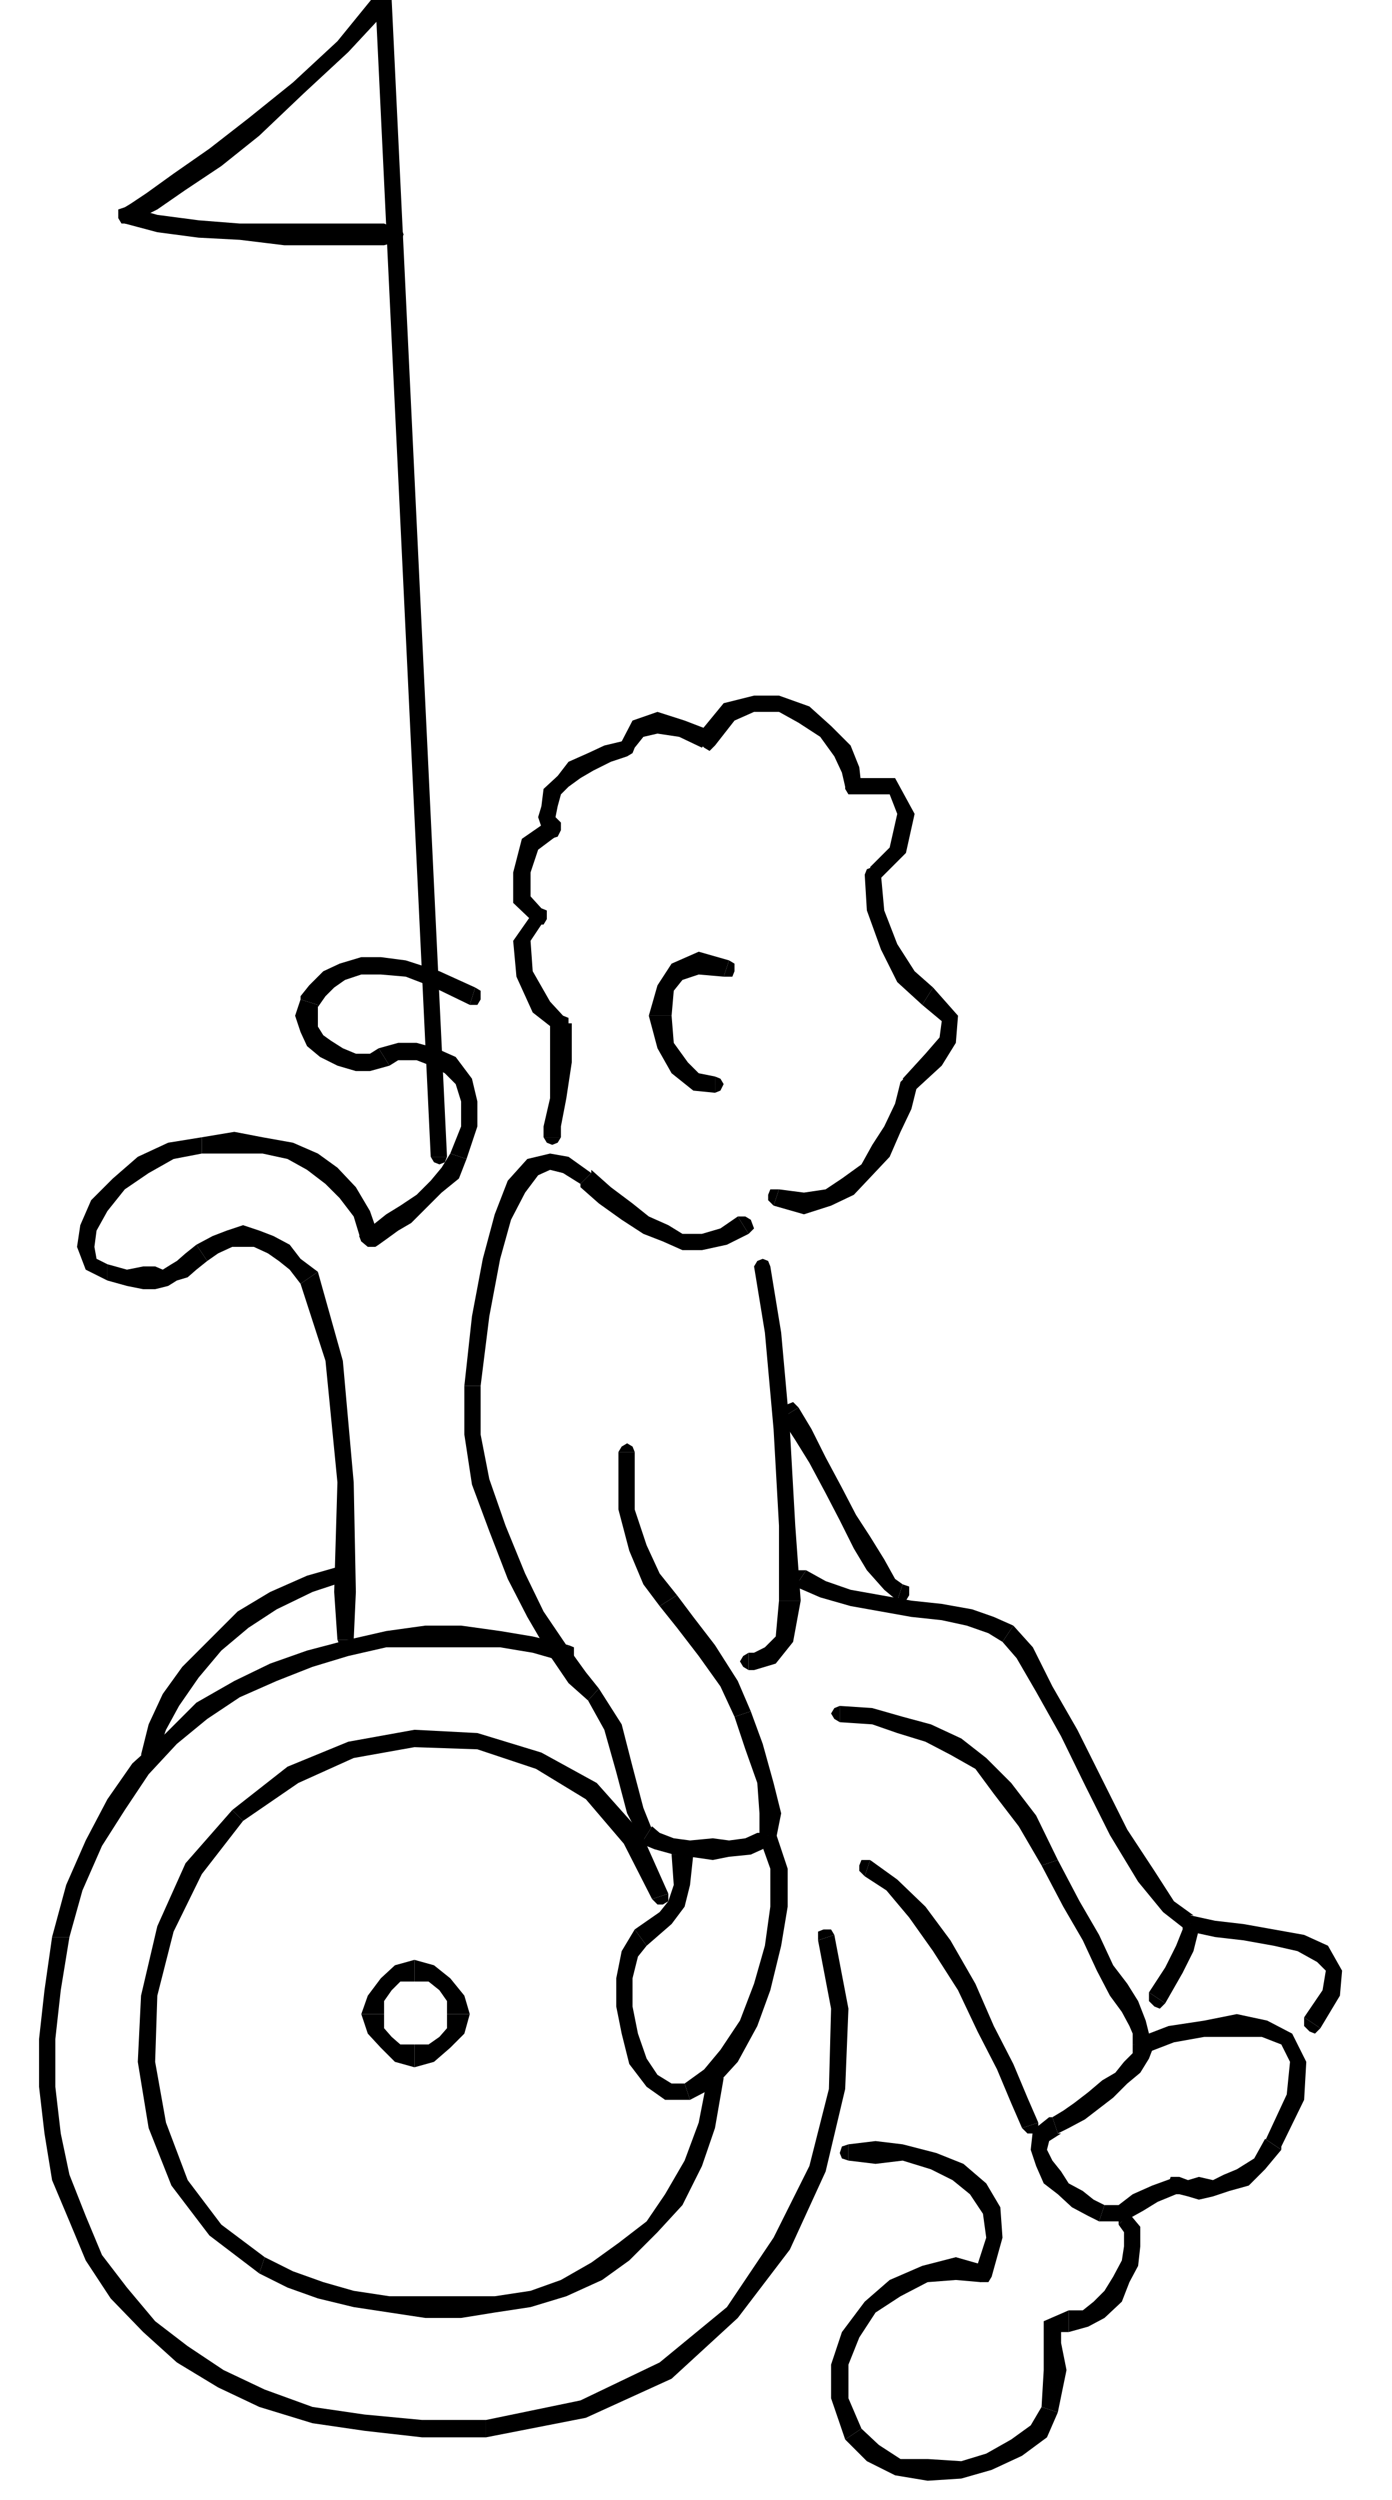 <?xml version="1.0" encoding="UTF-8" standalone="no"?>
<svg
   xmlns:ooo="http://xml.openoffice.org/svg/export"
   xmlns:dc="http://purl.org/dc/elements/1.1/"
   xmlns:cc="http://creativecommons.org/ns#"
   xmlns:rdf="http://www.w3.org/1999/02/22-rdf-syntax-ns#"
   xmlns:svg="http://www.w3.org/2000/svg"
   xmlns="http://www.w3.org/2000/svg"
   xmlns:sodipodi="http://sodipodi.sourceforge.net/DTD/sodipodi-0.dtd"
   xmlns:inkscape="http://www.inkscape.org/namespaces/inkscape"
   version="1.2"
   width="12.83mm"
   height="23.04mm"
   viewBox="0 0 1283 2304"
   preserveAspectRatio="xMidYMid"
   xml:space="preserve"
   id="svg267"
   sodipodi:docname="wheeling.svg"
   style="fill-rule:evenodd;stroke-width:28.222;stroke-linejoin:round"
   inkscape:version="0.92.5 (2060ec1f9f, 2020-04-08)"><sodipodi:namedview
   pagecolor="#ffffff"
   bordercolor="#666666"
   borderopacity="1"
   objecttolerance="10"
   gridtolerance="10"
   guidetolerance="10"
   inkscape:pageopacity="0"
   inkscape:pageshadow="2"
   inkscape:window-width="664"
   inkscape:window-height="487"
   id="namedview269"
   showgrid="false"
   inkscape:zoom="0.2102413"
   inkscape:cx="24.264568"
   inkscape:cy="43.540156"
   inkscape:window-x="0"
   inkscape:window-y="0"
   inkscape:window-maximized="0"
   inkscape:current-layer="svg267" />
 <defs
   class="ClipPathGroup"
   id="defs8">
  <clipPath
   id="presentation_clip_path"
   clipPathUnits="userSpaceOnUse">
   <rect
   x="0"
   y="0"
   width="21000"
   height="29700"
   id="rect2" />
  </clipPath>
  <clipPath
   id="presentation_clip_path_shrink"
   clipPathUnits="userSpaceOnUse">
   <rect
   x="21"
   y="29"
   width="20958"
   height="29641"
   id="rect5" />
  </clipPath>
 </defs>
 <defs
   class="TextShapeIndex"
   id="defs12">
  <g
   ooo:slide="id1"
   ooo:id-list="id3"
   id="g10" />
 </defs>
 <defs
   class="EmbeddedBulletChars"
   id="defs44">
  <g
   id="bullet-char-template-57356"
   transform="matrix(4.8828125e-4,0,0,-4.8828125e-4,0,0)">
   <path
   d="M 580,1141 1163,571 580,0 -4,571 Z"
   id="path14"
   inkscape:connector-curvature="0" />
  </g>
  <g
   id="bullet-char-template-57354"
   transform="matrix(4.8828125e-4,0,0,-4.8828125e-4,0,0)">
   <path
   d="M 8,1128 H 1137 V 0 H 8 Z"
   id="path17"
   inkscape:connector-curvature="0" />
  </g>
  <g
   id="bullet-char-template-10146"
   transform="matrix(4.8828125e-4,0,0,-4.8828125e-4,0,0)">
   <path
   d="M 174,0 602,739 174,1481 1456,739 Z M 1358,739 309,1346 659,739 Z"
   id="path20"
   inkscape:connector-curvature="0" />
  </g>
  <g
   id="bullet-char-template-10132"
   transform="matrix(4.8828125e-4,0,0,-4.8828125e-4,0,0)">
   <path
   d="M 2015,739 1276,0 H 717 l 543,543 H 174 v 393 h 1086 l -543,545 h 557 z"
   id="path23"
   inkscape:connector-curvature="0" />
  </g>
  <g
   id="bullet-char-template-10007"
   transform="matrix(4.8828125e-4,0,0,-4.8828125e-4,0,0)">
   <path
   d="m 0,-2 c -7,16 -16,29 -25,39 l 381,530 c -94,256 -141,385 -141,387 0,25 13,38 40,38 9,0 21,-2 34,-5 21,4 42,12 65,25 l 27,-13 111,-251 280,301 64,-25 24,25 c 21,-10 41,-24 62,-43 C 886,937 835,863 770,784 769,783 710,716 594,584 L 774,223 c 0,-27 -21,-55 -63,-84 l 16,-20 C 717,90 699,76 672,76 641,76 570,178 457,381 L 164,-76 c -22,-34 -53,-51 -92,-51 -42,0 -63,17 -64,51 -7,9 -10,24 -10,44 0,9 1,19 2,30 z"
   id="path26"
   inkscape:connector-curvature="0" />
  </g>
  <g
   id="bullet-char-template-10004"
   transform="matrix(4.8828125e-4,0,0,-4.8828125e-4,0,0)">
   <path
   d="M 285,-33 C 182,-33 111,30 74,156 52,228 41,333 41,471 c 0,78 14,145 41,201 34,71 87,106 158,106 53,0 88,-31 106,-94 l 23,-176 c 8,-64 28,-97 59,-98 l 735,706 c 11,11 33,17 66,17 42,0 63,-15 63,-46 V 965 c 0,-36 -10,-64 -30,-84 L 442,47 C 390,-6 338,-33 285,-33 Z"
   id="path29"
   inkscape:connector-curvature="0" />
  </g>
  <g
   id="bullet-char-template-9679"
   transform="matrix(4.8828125e-4,0,0,-4.8828125e-4,0,0)">
   <path
   d="M 813,0 C 632,0 489,54 383,161 276,268 223,411 223,592 c 0,181 53,324 160,431 106,107 249,161 430,161 179,0 323,-54 432,-161 108,-107 162,-251 162,-431 0,-180 -54,-324 -162,-431 C 1136,54 992,0 813,0 Z"
   id="path32"
   inkscape:connector-curvature="0" />
  </g>
  <g
   id="bullet-char-template-8226"
   transform="matrix(4.8828125e-4,0,0,-4.8828125e-4,0,0)">
   <path
   d="m 346,457 c -73,0 -137,26 -191,78 -54,51 -81,114 -81,188 0,73 27,136 81,188 54,52 118,78 191,78 73,0 134,-26 185,-79 51,-51 77,-114 77,-187 0,-75 -25,-137 -76,-188 -50,-52 -112,-78 -186,-78 z"
   id="path35"
   inkscape:connector-curvature="0" />
  </g>
  <g
   id="bullet-char-template-8211"
   transform="matrix(4.8828125e-4,0,0,-4.8828125e-4,0,0)">
   <path
   d="M -4,459 H 1135 V 606 H -4 Z"
   id="path38"
   inkscape:connector-curvature="0" />
  </g>
  <g
   id="bullet-char-template-61548"
   transform="matrix(4.8828125e-4,0,0,-4.8828125e-4,0,0)">
   <path
   d="m 173,740 c 0,163 58,303 173,419 116,115 255,173 419,173 163,0 302,-58 418,-173 116,-116 174,-256 174,-419 0,-163 -58,-303 -174,-418 C 1067,206 928,148 765,148 601,148 462,206 346,322 231,437 173,577 173,740 Z"
   id="path41"
   inkscape:connector-curvature="0" />
  </g>
 </defs>
 <g
   id="g49"
   transform="translate(-9858,-13698)">
  <g
   id="id2"
   class="Master_Slide">
   <g
   id="bg-id2"
   class="Background" />
   <g
   id="bo-id2"
   class="BackgroundObjects" />
  </g>
 </g>
 <g
   class="SlideGroup"
   id="g265"
   transform="translate(-9858,-13698)">
  <g
   id="g263">
   <g
   id="container-id1">
    <g
   id="id1"
   class="Slide"
   clip-path="url(#presentation_clip_path)">
     <g
   class="Page"
   id="g259">
      <g
   class="Graphic"
   id="g257">
       <g
   id="id3">
        <rect
   class="BoundingBox"
   x="9858"
   y="13698"
   width="1283"
   height="2304"
   id="rect51"
   style="fill:none;stroke:none" />
        <defs
   id="defs56">
         <clipPath
   id="clip_path_1"
   clipPathUnits="userSpaceOnUse">
          <path
   d="m 9858,13698 h 1282 v 2303 H 9858 Z"
   id="path53"
   inkscape:connector-curvature="0" />
         </clipPath>
        </defs>
        <g
   clip-path="url(#clip_path_1)"
   id="g254">
         <path
   d="m 10525,14598 h 8 l 2,-5 v -7 l -5,-3 z"
   id="path58"
   inkscape:connector-curvature="0"
   style="fill:#000000;stroke:none" />
         <path
   d="m 10477,14634 v 0 l 2,-23 8,-10 15,-5 23,2 5,-15 -28,-8 -25,11 -13,20 -8,28 v 0 z"
   id="path60"
   inkscape:connector-curvature="0"
   style="fill:#000000;stroke:none" />
         <path
   d="m 10517,14690 -15,-3 -10,-10 -13,-18 -2,-25 h -21 l 8,30 13,23 20,16 20,2 z"
   id="path62"
   inkscape:connector-curvature="0"
   style="fill:#000000;stroke:none" />
         <path
   d="m 10517,14705 5,-2 3,-6 -3,-5 -5,-2 z"
   id="path64"
   inkscape:connector-curvature="0"
   style="fill:#000000;stroke:none" />
         <path
   d="m 10576,14794 h -8 l -2,5 v 5 l 5,5 z"
   id="path66"
   inkscape:connector-curvature="0"
   style="fill:#000000;stroke:none" />
         <path
   d="m 10690,14692 -2,3 -5,20 -10,21 -11,17 -10,18 -18,13 -15,10 -20,3 -23,-3 -5,15 28,8 25,-8 21,-10 17,-18 16,-17 10,-23 10,-21 5,-20 -2,3 2,-3 v -8 l -5,-2 h -5 l -5,5 z"
   id="path68"
   inkscape:connector-curvature="0"
   style="fill:#000000;stroke:none" />
         <path
   d="m 10708,14624 v 0 l 18,15 -2,15 -13,15 -21,23 11,11 25,-23 13,-21 2,-25 -23,-26 v 0 z"
   id="path70"
   inkscape:connector-curvature="0"
   style="fill:#000000;stroke:none" />
         <path
   d="m 10660,14497 -5,7 2,33 13,36 15,30 23,21 10,-16 -17,-15 -16,-25 -12,-31 -3,-33 -5,8 5,-8 -2,-5 -6,-2 -5,2 -2,5 z"
   id="path72"
   inkscape:connector-curvature="0"
   style="fill:#000000;stroke:none" />
         <path
   d="m 10637,14423 10,7 h 31 l 7,18 -7,31 -18,18 5,15 28,-28 8,-36 -18,-33 h -41 l 10,8 -10,-8 -5,3 v 7 l 3,5 h 7 z"
   id="path74"
   inkscape:connector-curvature="0"
   style="fill:#000000;stroke:none" />
         <path
   d="m 10505,14387 12,-2 18,-23 18,-8 h 23 l 18,10 20,13 13,18 7,15 3,13 h 15 l -2,-18 -8,-20 -18,-18 -20,-18 -28,-10 h -23 l -28,7 -23,28 13,-2 -13,2 v 8 l 5,5 5,3 5,-5 z"
   id="path76"
   inkscape:connector-curvature="0"
   style="fill:#000000;stroke:none" />
         <path
   d="m 10436,14395 7,-8 8,-10 13,-3 20,3 21,10 10,-15 -26,-10 -25,-8 -23,8 -13,25 8,-7 -8,7 3,5 5,3 5,-3 2,-5 z"
   id="path78"
   inkscape:connector-curvature="0"
   style="fill:#000000;stroke:none" />
         <path
   d="m 10370,14469 5,-13 -5,-5 2,-10 3,-11 7,-7 11,-8 12,-7 16,-8 15,-5 v -15 l -21,5 -15,7 -18,8 -10,13 -13,12 -2,16 -3,10 5,15 6,-13 -6,13 6,5 7,-2 3,-6 v -7 z"
   id="path80"
   inkscape:connector-curvature="0"
   style="fill:#000000;stroke:none" />
         <path
   d="m 10357,14550 v -15 l -10,-11 v -22 l 7,-21 16,-12 -5,-16 -26,18 -8,31 v 28 l 21,20 v -15 15 h 7 l 3,-5 v -8 l -5,-2 z"
   id="path82"
   inkscape:connector-curvature="0"
   style="fill:#000000;stroke:none" />
         <path
   d="m 10385,14641 -8,-7 -12,-13 -16,-28 -2,-28 10,-15 -5,-15 -21,30 3,33 15,33 23,18 -7,-8 7,8 h 8 l 2,-5 v -8 l -5,-2 z"
   id="path84"
   inkscape:connector-curvature="0"
   style="fill:#000000;stroke:none" />
         <path
   d="m 10375,14746 v -10 l 5,-26 5,-33 v -36 h -20 v 36 33 l -6,26 v 10 z"
   id="path86"
   inkscape:connector-curvature="0"
   style="fill:#000000;stroke:none" />
         <path
   d="m 10359,14746 3,5 5,2 5,-2 3,-5 z"
   id="path88"
   inkscape:connector-curvature="0"
   style="fill:#000000;stroke:none" />
         <path
   d="m 10548,14835 5,-5 -3,-8 -5,-3 h -7 z"
   id="path90"
   inkscape:connector-curvature="0"
   style="fill:#000000;stroke:none" />
         <path
   d="m 10393,14789 v 3 l 17,15 21,15 20,13 18,7 18,8 h 18 l 23,-5 20,-10 -10,-16 -16,11 -17,5 h -18 l -13,-8 -18,-8 -15,-12 -20,-15 -18,-16 v 3 z"
   id="path92"
   inkscape:connector-curvature="0"
   style="fill:#000000;stroke:none" />
         <path
   d="m 10301,14975 v 0 l 8,-64 10,-53 10,-36 13,-25 12,-16 11,-5 12,3 16,10 10,-10 -21,-15 -17,-3 -21,5 -18,20 -12,31 -11,41 -10,53 -7,64 v 0 z"
   id="path94"
   inkscape:connector-curvature="0"
   style="fill:#000000;stroke:none" />
         <path
   d="m 10410,15254 v 0 l -12,-15 -18,-25 -21,-31 -17,-35 -18,-44 -15,-43 -8,-41 v -45 h -15 v 45 l 7,46 16,43 17,44 18,35 21,36 17,25 18,16 v 0 z"
   id="path96"
   inkscape:connector-curvature="0"
   style="fill:#000000;stroke:none" />
         <path
   d="m 10459,15381 v 3 l -8,-20 -10,-38 -10,-39 -21,-33 -10,11 15,27 11,39 10,38 13,25 v 3 z"
   id="path98"
   inkscape:connector-curvature="0"
   style="fill:#000000;stroke:none" />
         <path
   d="m 10558,15384 v 3 h -2 l -11,5 -15,2 -15,-2 -21,2 -15,-2 -13,-5 -7,-6 -10,16 12,5 18,5 15,2 21,3 15,-3 20,-2 11,-5 12,-10 v 2 z"
   id="path100"
   inkscape:connector-curvature="0"
   style="fill:#000000;stroke:none" />
         <path
   d="m 10535,15280 v 0 l 10,30 11,31 2,28 v 15 l 15,10 5,-25 -7,-28 -10,-36 -11,-30 v 0 z"
   id="path102"
   inkscape:connector-curvature="0"
   style="fill:#000000;stroke:none" />
         <path
   d="m 10466,15178 v 0 l 16,20 20,26 20,28 13,28 15,-5 -12,-28 -21,-33 -20,-26 -15,-20 v 0 z"
   id="path104"
   inkscape:connector-curvature="0"
   style="fill:#000000;stroke:none" />
         <path
   d="m 10428,15036 v 53 l 10,38 13,31 15,20 16,-10 -16,-20 -12,-26 -11,-33 v -53 z"
   id="path106"
   inkscape:connector-curvature="0"
   style="fill:#000000;stroke:none" />
         <path
   d="m 10443,15036 -2,-5 -5,-3 -5,3 -3,5 z"
   id="path108"
   inkscape:connector-curvature="0"
   style="fill:#000000;stroke:none" />
         <path
   d="m 10568,14865 -2,-5 -5,-2 -5,2 -3,5 z"
   id="path110"
   inkscape:connector-curvature="0"
   style="fill:#000000;stroke:none" />
         <path
   d="m 10596,15173 v 0 l -5,-69 -5,-89 -8,-89 -10,-61 h -15 l 10,61 8,89 5,89 v 69 0 z"
   id="path112"
   inkscape:connector-curvature="0"
   style="fill:#000000;stroke:none" />
         <path
   d="m 10548,15237 h 5 l 20,-6 16,-20 7,-38 h -20 l -3,33 -10,10 -10,5 h -5 z"
   id="path114"
   inkscape:connector-curvature="0"
   style="fill:#000000;stroke:none" />
         <path
   d="m 10548,15221 -5,3 -3,5 3,5 5,3 z"
   id="path116"
   inkscape:connector-curvature="0"
   style="fill:#000000;stroke:none" />
         <path
   d="m 10601,15145 h -7 l -5,3 -3,7 5,5 z"
   id="path118"
   inkscape:connector-curvature="0"
   style="fill:#000000;stroke:none" />
         <path
   d="m 10792,15196 v 0 l -18,-8 -20,-7 -28,-5 -28,-3 -28,-5 -28,-5 -23,-8 -18,-10 -10,15 23,10 28,8 28,5 28,5 28,3 23,5 20,7 13,8 v 0 z"
   id="path120"
   inkscape:connector-curvature="0"
   style="fill:#000000;stroke:none" />
         <path
   d="m 10955,15463 h 3 l -18,-13 -18,-28 -25,-38 -23,-46 -23,-46 -23,-40 -18,-36 -18,-20 -10,15 13,15 18,31 23,41 22,45 23,46 26,43 23,28 23,18 h 2 z"
   id="path122"
   inkscape:connector-curvature="0"
   style="fill:#000000;stroke:none" />
         <path
   d="m 11075,15567 18,-30 2,-23 -13,-23 -22,-10 -28,-5 -28,-5 -26,-3 -23,-5 v 15 l 23,5 26,3 28,5 22,5 18,10 8,8 -3,18 -17,25 z"
   id="path124"
   inkscape:connector-curvature="0"
   style="fill:#000000;stroke:none" />
         <path
   d="m 11060,15557 v 8 l 5,5 5,2 5,-5 z"
   id="path126"
   inkscape:connector-curvature="0"
   style="fill:#000000;stroke:none" />
         <path
   d="m 10963,15471 -3,-6 -5,-2 -5,2 -2,6 z"
   id="path128"
   inkscape:connector-curvature="0"
   style="fill:#000000;stroke:none" />
         <path
   d="m 10932,15544 16,-28 10,-20 5,-20 v -5 h -15 v 5 l -6,15 -10,20 -15,23 z"
   id="path130"
   inkscape:connector-curvature="0"
   style="fill:#000000;stroke:none" />
         <path
   d="m 10917,15534 v 8 l 5,5 5,2 5,-5 z"
   id="path132"
   inkscape:connector-curvature="0"
   style="fill:#000000;stroke:none" />
         <path
   d="m 10909,15575 -5,2 v 8 l 3,5 h 7 z"
   id="path134"
   inkscape:connector-curvature="0"
   style="fill:#000000;stroke:none" />
         <path
   d="m 11039,15679 v -3 l 21,-43 2,-35 -13,-26 -23,-12 -28,-6 -30,6 -33,5 -26,10 5,15 26,-10 28,-5 h 30 23 l 18,7 8,16 -3,30 -20,43 v -2 z"
   id="path136"
   inkscape:connector-curvature="0"
   style="fill:#000000;stroke:none" />
         <path
   d="m 10942,15720 h -2 5 l 8,2 10,3 13,-3 15,-5 18,-5 15,-15 15,-18 -15,-10 -10,18 -16,10 -12,5 -10,5 -13,-3 -10,3 -8,-3 v 0 h -3 3 -8 l -2,6 v 5 l 5,5 z"
   id="path138"
   inkscape:connector-curvature="0"
   style="fill:#000000;stroke:none" />
         <path
   d="m 10871,15745 h 3 20 l 18,-10 13,-8 17,-7 v -16 l -22,8 -18,8 -13,10 h -15 2 z"
   id="path140"
   inkscape:connector-curvature="0"
   style="fill:#000000;stroke:none" />
         <path
   d="m 10828,15649 h -3 l -15,12 -2,18 5,15 7,16 13,10 13,12 15,8 10,5 5,-15 -10,-5 -10,-8 -13,-7 -7,-11 -8,-10 -5,-10 2,-8 11,-7 h -3 z"
   id="path142"
   inkscape:connector-curvature="0"
   style="fill:#000000;stroke:none" />
         <path
   d="m 10902,15582 v 0 8 l -8,8 -8,10 -12,7 -13,11 -13,10 -10,7 -10,6 5,15 10,-5 15,-8 13,-10 13,-10 13,-13 12,-10 8,-13 5,-13 v 0 z"
   id="path144"
   inkscape:connector-curvature="0"
   style="fill:#000000;stroke:none" />
         <path
   d="m 10818,15417 v 0 l 20,38 18,31 13,28 12,23 11,15 7,13 3,7 v 10 h 20 l -5,-10 -3,-12 -7,-18 -10,-16 -13,-17 -13,-28 -18,-31 -20,-38 v 0 z"
   id="path146"
   inkscape:connector-curvature="0"
   style="fill:#000000;stroke:none" />
         <path
   d="m 10632,15285 30,2 23,8 26,8 23,12 23,13 17,23 23,30 21,36 15,-5 -20,-41 -23,-30 -23,-23 -23,-18 -28,-13 -26,-7 -28,-8 -30,-2 z"
   id="path148"
   inkscape:connector-curvature="0"
   style="fill:#000000;stroke:none" />
         <path
   d="m 10632,15270 -5,2 -3,5 3,5 5,3 z"
   id="path150"
   inkscape:connector-curvature="0"
   style="fill:#000000;stroke:none" />
         <path
   d="m 10800,15659 5,5 h 5 l 5,-3 v -7 z"
   id="path152"
   inkscape:connector-curvature="0"
   style="fill:#000000;stroke:none" />
         <path
   d="m 10655,15427 20,13 21,25 22,31 23,36 18,38 18,35 13,31 10,23 15,-5 -10,-23 -13,-31 -18,-35 -17,-39 -23,-40 -23,-31 -26,-25 -25,-18 z"
   id="path154"
   inkscape:connector-curvature="0"
   style="fill:#000000;stroke:none" />
         <path
   d="m 10660,15412 h -8 l -2,5 v 5 l 5,5 z"
   id="path156"
   inkscape:connector-curvature="0"
   style="fill:#000000;stroke:none" />
         <path
   d="m 10594,14995 -5,-5 -5,2 -6,5 v 8 z"
   id="path158"
   inkscape:connector-curvature="0"
   style="fill:#000000;stroke:none" />
         <path
   d="m 10690,15158 -7,-5 -10,-18 -13,-21 -13,-20 -13,-25 -15,-28 -13,-26 -12,-20 -16,10 13,20 13,21 15,28 13,25 13,26 12,20 16,18 12,10 z"
   id="path160"
   inkscape:connector-curvature="0"
   style="fill:#000000;stroke:none" />
         <path
   d="m 10685,15173 h 8 l 3,-5 v -8 l -6,-2 z"
   id="path162"
   inkscape:connector-curvature="0"
   style="fill:#000000;stroke:none" />
         <path
   d="m 10255,14764 3,5 5,2 5,-2 2,-5 z"
   id="path164"
   inkscape:connector-curvature="0"
   style="fill:#000000;stroke:none" />
         <path
   d="m 10219,13703 -15,-5 51,1066 h 15 l -51,-1066 -15,-5 15,5 -2,-5 -5,-3 -5,3 -3,5 z"
   id="path166"
   inkscape:connector-curvature="0"
   style="fill:#000000;stroke:none" />
         <path
   d="m 9978,13889 v 15 l 5,-3 20,-10 26,-18 33,-22 35,-28 41,-39 41,-38 40,-43 -15,-10 -35,43 -41,38 -41,33 -36,28 -33,23 -25,18 -15,10 -5,3 v 15 -15 l -6,2 v 8 l 3,5 h 8 z"
   id="path168"
   inkscape:connector-curvature="0"
   style="fill:#000000;stroke:none" />
         <path
   d="m 10219,13907 -7,-3 h -21 -33 -38 -41 l -38,-3 -38,-5 -25,-7 -5,15 30,8 38,5 38,2 41,5 h 38 33 21 l 7,-2 z"
   id="path170"
   inkscape:connector-curvature="0"
   style="fill:#000000;stroke:none" />
         <path
   d="m 10219,13924 8,-2 3,-8 -3,-7 -8,-3 z"
   id="path172"
   inkscape:connector-curvature="0"
   style="fill:#000000;stroke:none" />
         <path
   d="m 10291,14624 h 7 l 3,-5 v -8 l -5,-3 z"
   id="path174"
   inkscape:connector-curvature="0"
   style="fill:#000000;stroke:none" />
         <path
   d="m 10151,14624 v 2 l 7,-10 8,-8 10,-7 15,-5 h 18 l 23,2 26,10 33,16 5,-16 -33,-15 -31,-10 -23,-3 h -18 l -20,6 -15,7 -13,13 -8,10 v 3 z"
   id="path176"
   inkscape:connector-curvature="0"
   style="fill:#000000;stroke:none" />
         <path
   d="m 10207,14664 v 0 l -8,5 h -13 l -12,-5 -11,-7 -7,-5 -5,-8 v -10 -10 l -16,-5 -5,15 5,15 6,13 12,10 16,8 17,5 h 13 l 18,-5 v 0 z"
   id="path178"
   inkscape:connector-curvature="0"
   style="fill:#000000;stroke:none" />
         <path
   d="m 10288,14766 v 0 l 10,-30 v -23 l -5,-21 -15,-20 -18,-8 -18,-5 h -17 l -18,5 10,16 8,-5 h 17 l 13,5 13,7 10,10 5,16 v 23 l -10,25 v 0 z"
   id="path180"
   inkscape:connector-curvature="0"
   style="fill:#000000;stroke:none" />
         <path
   d="m 10191,14842 13,5 3,-2 7,-5 11,-8 12,-7 16,-16 12,-12 16,-13 7,-18 -15,-5 -8,13 -10,12 -13,13 -15,10 -13,8 -10,8 -7,5 -3,2 13,5 -13,-5 -5,5 2,5 6,5 h 7 z"
   id="path182"
   inkscape:connector-curvature="0"
   style="fill:#000000;stroke:none" />
         <path
   d="m 10044,14761 v 0 h 30 26 l 23,5 18,10 17,13 13,13 13,17 7,23 16,-5 -8,-23 -13,-22 -17,-18 -18,-13 -23,-10 -28,-5 -26,-5 -30,5 v 0 z"
   id="path184"
   inkscape:connector-curvature="0"
   style="fill:#000000;stroke:none" />
         <path
   d="m 9957,14863 v 0 l -10,-5 -2,-11 2,-15 10,-18 16,-20 22,-15 23,-13 26,-5 v -15 l -31,5 -28,13 -23,20 -20,20 -10,23 -3,20 8,21 20,10 v 0 z"
   id="path186"
   inkscape:connector-curvature="0"
   style="fill:#000000;stroke:none" />
         <path
   d="m 10039,14845 v 0 l -10,8 -8,7 -5,3 -8,5 -7,-3 h -11 l -15,3 -18,-5 v 15 l 18,5 15,3 h 11 l 12,-3 8,-5 10,-3 8,-7 10,-8 v 0 z"
   id="path188"
   inkscape:connector-curvature="0"
   style="fill:#000000;stroke:none" />
         <path
   d="m 10151,14870 v 0 l -16,-12 -10,-13 -15,-8 -13,-5 -15,-5 -15,5 -13,5 -15,8 10,15 10,-7 13,-6 h 10 10 l 13,6 10,7 10,8 10,13 v 0 z"
   id="path190"
   inkscape:connector-curvature="0"
   style="fill:#000000;stroke:none" />
         <path
   d="m 10184,15209 2,-44 -2,-101 -10,-112 -23,-82 -16,11 23,71 11,112 -3,101 3,44 z"
   id="path192"
   inkscape:connector-curvature="0"
   style="fill:#000000;stroke:none" />
         <path
   d="m 10169,15209 2,5 5,2 5,-2 3,-5 z"
   id="path194"
   inkscape:connector-curvature="0"
   style="fill:#000000;stroke:none" />
         <path
   d="m 10497,15407 -3,-8 -7,-2 -8,2 -2,8 z"
   id="path196"
   inkscape:connector-curvature="0"
   style="fill:#000000;stroke:none" />
         <path
   d="m 10454,15491 v 0 l 23,-20 12,-16 5,-20 3,-28 h -20 l 2,28 -5,15 -8,10 -23,16 v 0 z"
   id="path198"
   inkscape:connector-curvature="0"
   style="fill:#000000;stroke:none" />
         <path
   d="m 10489,15618 v 0 h -12 l -13,-8 -10,-15 -8,-23 -5,-25 v -26 l 5,-20 8,-10 -11,-15 -12,20 -5,25 v 26 l 5,25 7,28 16,21 17,12 h 23 v 0 z"
   id="path200"
   inkscape:connector-curvature="0"
   style="fill:#000000;stroke:none" />
         <path
   d="m 10558,15392 10,28 v 35 l -5,36 -10,35 -13,34 -18,27 -15,18 -18,13 5,15 23,-12 21,-23 18,-33 12,-33 10,-41 6,-36 v -35 l -11,-33 z"
   id="path202"
   inkscape:connector-curvature="0"
   style="fill:#000000;stroke:none" />
         <path
   d="m 10573,15387 -2,-6 h -8 l -5,3 v 8 z"
   id="path204"
   inkscape:connector-curvature="0"
   style="fill:#000000;stroke:none" />
         <path
   d="m 10377,15229 h 8 l 2,-5 v -8 l -5,-2 z"
   id="path206"
   inkscape:connector-curvature="0"
   style="fill:#000000;stroke:none" />
         <path
   d="m 9922,15483 v 0 l 12,-43 18,-41 21,-33 22,-33 26,-28 28,-23 30,-20 34,-15 33,-13 33,-10 35,-8 h 36 33 36 l 30,5 28,8 5,-15 -33,-8 -30,-5 -36,-5 h -33 l -36,5 -35,8 -38,10 -34,12 -33,16 -35,20 -28,28 -31,28 -23,33 -20,38 -18,41 -13,48 v 0 z"
   id="path208"
   inkscape:connector-curvature="0"
   style="fill:#000000;stroke:none" />
         <path
   d="m 10306,15928 v 0 h -59 l -53,-5 -48,-7 -44,-16 -38,-18 -33,-22 -30,-23 -26,-31 -23,-30 -15,-36 -15,-38 -8,-38 -5,-43 v -44 l 5,-45 8,-49 h -16 l -7,49 -5,45 v 44 l 5,43 7,43 16,38 15,36 23,35 30,31 31,28 38,23 38,18 49,15 48,7 53,6 h 59 v 0 z"
   id="path210"
   inkscape:connector-curvature="0"
   style="fill:#000000;stroke:none" />
         <path
   d="m 10612,15486 12,63 -2,74 -18,71 -33,66 -43,64 -62,51 -73,35 -87,18 v 16 l 92,-18 79,-36 61,-56 48,-63 33,-72 18,-76 3,-74 -13,-68 z"
   id="path212"
   inkscape:connector-curvature="0"
   style="fill:#000000;stroke:none" />
         <path
   d="m 10627,15481 -3,-5 h -7 l -5,2 v 8 z"
   id="path214"
   inkscape:connector-curvature="0"
   style="fill:#000000;stroke:none" />
         <path
   d="m 10270,15554 v 0 13 l -7,8 -10,7 h -13 v 21 l 18,-5 15,-13 13,-13 5,-18 v 0 z"
   id="path216"
   inkscape:connector-curvature="0"
   style="fill:#000000;stroke:none" />
         <path
   d="m 10240,15524 v 0 h 13 l 10,8 7,10 v 12 h 21 l -5,-17 -13,-16 -15,-12 -18,-5 v 0 z"
   id="path218"
   inkscape:connector-curvature="0"
   style="fill:#000000;stroke:none" />
         <path
   d="m 10212,15554 v 0 -12 l 7,-10 8,-8 h 13 v -20 l -18,5 -13,12 -12,16 -6,17 v 0 z"
   id="path220"
   inkscape:connector-curvature="0"
   style="fill:#000000;stroke:none" />
         <path
   d="m 10240,15582 v 0 h -13 l -8,-7 -7,-8 v -13 h -21 l 6,18 12,13 13,13 18,5 v 0 z"
   id="path222"
   inkscape:connector-curvature="0"
   style="fill:#000000;stroke:none" />
         <path
   d="m 10459,15448 5,5 h 5 l 5,-3 v -7 z"
   id="path224"
   inkscape:connector-curvature="0"
   style="fill:#000000;stroke:none" />
         <path
   d="m 10082,15376 v 0 l 51,-35 51,-23 56,-10 58,2 54,18 46,28 35,41 26,51 15,-5 -25,-56 -41,-46 -51,-28 -59,-18 -58,-3 -61,11 -56,23 -51,40 v 0 z"
   id="path226"
   inkscape:connector-curvature="0"
   style="fill:#000000;stroke:none" />
         <path
   d="m 10102,15778 v 0 l -40,-30 -31,-41 -20,-53 -10,-56 2,-61 15,-59 26,-53 38,-49 -10,-10 -43,49 -26,58 -15,64 -3,61 10,61 21,53 35,46 46,35 v 0 z"
   id="path228"
   inkscape:connector-curvature="0"
   style="fill:#000000;stroke:none" />
         <path
   d="m 10510,15613 -8,41 -13,35 -18,31 -17,25 -26,20 -25,18 -28,16 -28,10 -33,5 h -31 -33 -33 l -33,-5 -28,-8 -28,-10 -26,-13 -5,15 26,13 28,10 33,8 33,5 33,5 h 33 l 31,-5 33,-5 33,-10 33,-15 25,-18 26,-26 23,-25 18,-36 12,-35 8,-46 z"
   id="path230"
   inkscape:connector-curvature="0"
   style="fill:#000000;stroke:none" />
         <path
   d="m 10525,15613 -3,-5 -5,-3 -5,3 -2,5 z"
   id="path232"
   inkscape:connector-curvature="0"
   style="fill:#000000;stroke:none" />
         <path
   d="m 10640,15674 -6,2 -2,6 2,5 6,2 z"
   id="path234"
   inkscape:connector-curvature="0"
   style="fill:#000000;stroke:none" />
         <path
   d="m 10762,15801 10,-5 10,-36 -2,-28 -13,-22 -21,-18 -25,-10 -31,-8 -25,-3 -25,3 v 15 l 25,3 25,-3 26,8 20,10 16,13 12,18 3,22 -10,31 10,-5 -10,5 v 8 l 5,2 h 7 l 3,-5 z"
   id="path236"
   inkscape:connector-curvature="0"
   style="fill:#000000;stroke:none" />
         <path
   d="m 10652,15936 v 0 l -12,-28 v -31 l 10,-25 15,-23 23,-15 25,-13 26,-2 23,2 5,-15 -28,-8 -31,8 -30,13 -23,20 -21,28 -10,30 v 31 l 13,38 v 0 z"
   id="path238"
   inkscape:connector-curvature="0"
   style="fill:#000000;stroke:none" />
         <path
   d="m 10818,15916 v 0 l -10,17 -18,13 -23,13 -23,7 -31,-2 h -25 l -20,-13 -16,-15 -15,10 20,20 26,13 30,5 31,-2 28,-8 28,-13 23,-17 10,-23 v 0 z"
   id="path240"
   inkscape:connector-curvature="0"
   style="fill:#000000;stroke:none" />
         <path
   d="m 10843,15827 v 0 l -23,10 v 20 25 l -2,34 15,5 8,-39 -5,-25 v -10 h 7 v 0 z"
   id="path242"
   inkscape:connector-curvature="0"
   style="fill:#000000;stroke:none" />
         <path
   d="m 10889,15748 5,7 v 13 l -2,13 -8,15 -8,13 -10,10 -10,8 h -13 v 20 l 18,-5 15,-8 16,-15 7,-18 8,-15 2,-18 v -18 l -10,-12 z"
   id="path244"
   inkscape:connector-curvature="0"
   style="fill:#000000;stroke:none" />
         <path
   d="m 10899,15738 -5,-3 -2,3 -3,5 v 5 z"
   id="path246"
   inkscape:connector-curvature="0"
   style="fill:#000000;stroke:none" />
         <path
   d="m 10176,15155 5,-2 3,-5 -3,-6 -5,-2 z"
   id="path248"
   inkscape:connector-curvature="0"
   style="fill:#000000;stroke:none" />
         <path
   d="m 10003,15315 8,-23 12,-22 18,-26 21,-25 25,-21 26,-17 33,-16 30,-10 v -15 l -35,10 -34,15 -30,18 -26,26 -25,25 -18,25 -13,28 -7,28 z"
   id="path250"
   inkscape:connector-curvature="0"
   style="fill:#000000;stroke:none" />
         <path
   d="m 9988,15315 2,5 5,3 6,-3 2,-5 z"
   id="path252"
   inkscape:connector-curvature="0"
   style="fill:#000000;stroke:none" />
        </g>
       </g>
      </g>
     </g>
    </g>
   </g>
  </g>
 </g>
</svg>